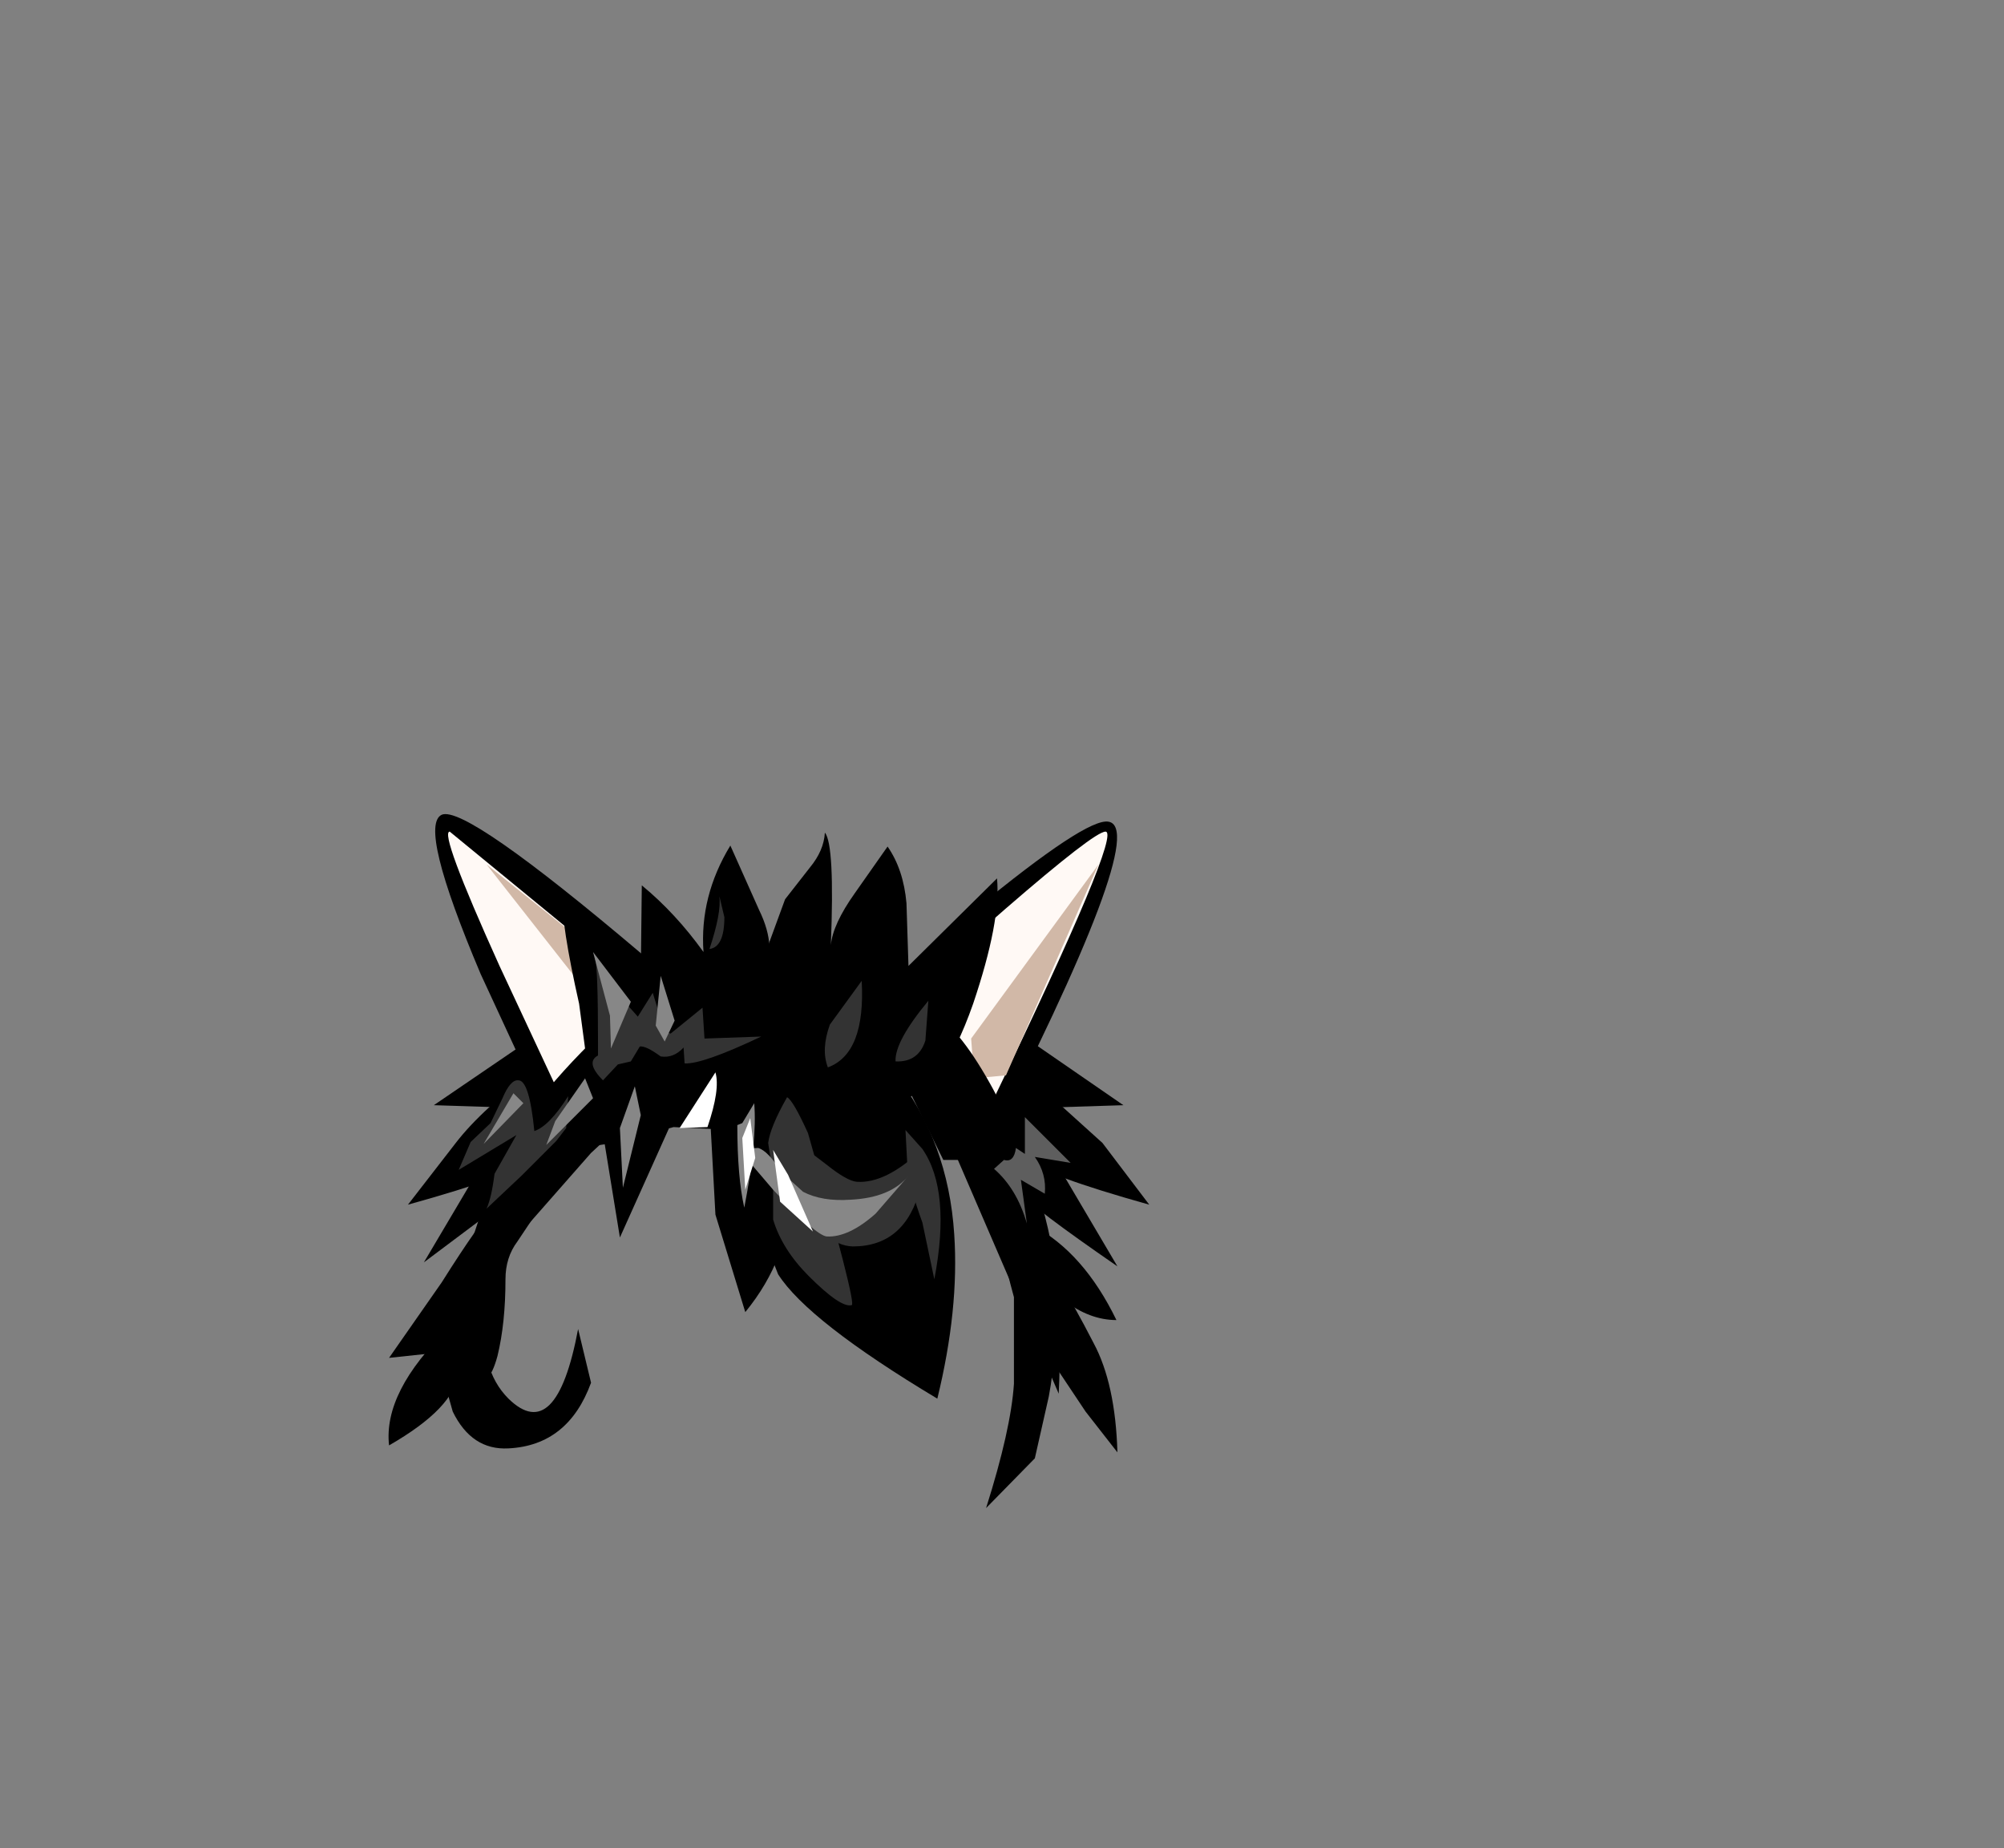 <svg xmlns="http://www.w3.org/2000/svg" xmlns:xlink="http://www.w3.org/1999/xlink" width="100.7" height="92.9"><rect width="100%" height="100%" fill="#808080" stroke="none"/><use xlink:href="#a" width="38.25" height="34.9" transform="translate(19.5 40.9)"/><defs><g id="a" fill-rule="evenodd"><path d="M36.2.4q2.15.35-6.4 17h-1.9l-3.85-7.85 5.4-4.7Q35.1.2 36.2.4"/><path fill="#fff9f5" d="M36.05.9q.85 0-5.65 13.5l-3.85-5.7L31 4.8Q35.5.9 36.05.9"/><path fill="#d1b8a7" d="m29.3 11.3 6.4-8.75-4.65 10.6-1.6.15-.15-2"/><path d="M4.65 8.05Q1.5.6 2.7.05q1.2-.5 10.05 7l1.95 2.1-5.25 7.4-1.4-1.15-3.4-7.35"/><path fill="#fff9f5" d="M5.6 7.65Q2.55.9 3.1.9l9.5 7.8-3.85 5.7L5.6 7.65"/><path fill="#d1b8a7" d="m11.7 11.15-6.75-8.6 8.25 6.6-1.5 2"/><path d="m20.15 12 2.75 2.25q.1.65-1.9 2.5l-3.7-.85-2.95-.15-2.85.75q-4.9 1-2.7-1.8 1.95-2.45 6.45-2.55l4.9-.15"/><path d="M22.35 10.15q.6-.25 3.1 2.9 2.7 3.4 3 8.1.25 3.75-.85 8.25-6.5-3.9-8-6.25l-3.15-8 5.9-5"/><path d="M14.95 13.9q-1.55.15-4.75 3.15L2.95 25.3l2.1-6.4q1-3.15 4.65-6.9 3.55-3.65 5.7-4.1 7.55-1.5 12.4 2.4 1.4 1.15 3 4.3 1.6 3.1 2.25 5.8.9 3.5.65 8.75l-6.9-16-11.85.75"/><path d="m7.7 19.7-1.2 1.8q-.6.8-.6 1.9 0 2.2-.4 3.85-.5 1.85-1.2.85-1.9-2.65-.15-6.4 2.05-4.4 3.55-4.5 2.3-.15 0 2.5"/><path fill="#fff" d="m16.05 15.75-1.4.05 1.8-2.8q.25.85-.4 2.75"/><path d="M30.6 3.25q.2 2.15-1.2 6.3-1.65 4.7-3.65 4.75l-7.1-6.45 1.3-3.55 1.25-1.6q.7-.85.75-1.75.5.6.3 5.65.1-1.05 1.2-2.6l1.65-2.35q.8 1.15.95 2.85l.1 3.15 4.45-4.4"/><path d="M8.75 4.05 10.7 6.2q1.2 1.45 2 1.8l.05-4.4q1.7 1.4 3.1 3.35-.2-2.8 1.35-5.35l1.45 3.25q.95 1.95.15 3.35l-1.75 1.55q-3.95 4.85-6.1 3.85-.8-.35-1.05-1.8l-.3-2.25q-.9-4-.85-5.5"/><path fill="#333" d="M18.75 11.2q-2.95 1.4-3.85 1.35l-.05-.8q-.5.55-1.15.45-.75-.55-1.05-.5l-.45.75-.65.15-.75.8q-.9-.9-.25-1.25v-.6q0-3.85-.15-4.25.45.4 1 1.6l1.15 1.3.75-1.2.6 1.95.3.1 1.6-1.3.1 1.55 2.85-.1"/><path d="m10.65 15.15 3.65-1.85v2.1l-2.65 5.9-1-6.15m5.55.4 2.6-2.65q1.4 2.9 1.4 6.15 0 3.25-2.25 6l-1.5-4.9-.25-4.6"/><path fill="#333" d="M20.05 14.25q.3.15 1.05 1.8 2.45 8.6 2.2 8.65-.55.15-2.15-1.45-1.35-1.35-1.8-2.85v-2.25l-.25-1.6q.1-.8.95-2.3"/><path fill="#333" d="m21 16.85 1.05.8q1 .8 1.5.85 1.45.1 3.25-1.6l-.05 1.9q-.75 2.95-3.4 2.95-1.5-.05-2.65-2.45l.3-2.45"/><path d="M6.05 31.9q-1.85.1-2.8-1.85L2.7 28.1l.5-3 2.35-2.7L4.9 25q-.35 2.9 1.15 4.4 2.4 2.35 3.5-3.5l.65 2.7q-1.15 3.15-4.15 3.3M7.5 12.8l1.75 2-2.1 2.6q-.75.75-6.15 2.25l2.4-3.1q1.35-1.75 4.1-3.75"/><path d="m4.7 17.65.35-.25h.75q.4 1.65 0 2.15l-4 3 2.9-4.9m2-6 1 1.65q-.15 1.5-.65 1.5l-4.75-.15 4.4-3m25.45 5.75L30 14.8l1.75-2 4.15 3.75 2.35 3.1q-5.35-1.5-6.1-2.25"/><path d="m33.2 16.9 3.45 5.85q-4.35-3-4.75-3.6V16.6h.85l.45.3m-.6-5.25 4.35 3-4.75.15-.6-1.5 1-1.65"/><path fill="#878787" d="m19.75 18 1.1 1q.95.5 2.4.4 2-.1 2.9-1.2l-1.65 1.9q-1.35 1.2-2.45 1.15-.55-.05-2.7-2.35l-1.75-2.05 1-.05q.5.15 1.15 1.2m-7.35-4.3.3 1.45-.9 3.65-.15-3 .75-2.1m-.2-4.25-1 2.35-.05-1.65-.85-3.2 1.9 2.5m2.2.95-.5 1.05-.45-.8.25-2.5.7 2.25"/><path fill="#878787" d="m17.55 15.65.25-.1.6-1q.15 1.9-.5 5.25-.35-1.55-.35-4.15"/><path fill="#333" d="M5.75 14.3q.4-.95.8-.9.55 0 .8 2.55.75-.25 1.7-1.75l-.1 1.6-.5.65L6.7 18.2l-1.75 1.65q.25-.55.4-1.75l1.1-1.95-2.9 1.75.6-1.4 1-.95.6-1.25"/><path fill="#878787" d="m9.9 13.3.4 1-2.35 2.35.45-1.2 1.5-2.15m-3.6.75.5.5-2 2.05 1.5-2.55"/><path fill="#fff" d="m17.8 16.3.4-1 .25 2-.5 1.6-.15-2.6m1.55.6.75 1.25L21.35 21l-1.65-1.5-.35-2.6"/><path fill="#333" d="m16.65 4.15.25 1.05q0 1.5-.75 1.6.6-1.8.5-2.65m5.55 6.45 1.6-2.2q.2 3.65-1.7 4.35-.35-.9.1-2.15m4.95-1.2-.15 2q-.35 1.1-1.5 1.05-.05-1 1.65-3.05"/><path fill="#5e5e5e" d="M32 17.1v-1.85l2.3 2.3-1.8-.3q.6.85.5 1.85l-1.2-.7.3 2.2q-.5-1.75-1.65-2.75l.5-.45q.5.15.6-.6l.45.3"/><path fill="#333" d="m26 15.9.85.95q1.45 2.1.6 6.55l-.6-2.85q-.65-1.8-.75-2.75l-.1-1.9"/><path d="M32.05 21.8q2.05 2.75 1.15 7.5l-.7 3.1-2.45 2.5q1.25-3.95 1.4-6.25V24.3q-.8-2.85-.65-4.25l1.25 1.75"/><path d="m32.65 26.45-.5-5.15q1.4 1.6 3.3 5.3 1.1 2.05 1.2 5.5l-1.6-2.05-2.4-3.6"/><path d="M32.4 20.7q2.55 1.35 4.2 4.75-1.35 0-2.65-1-1.25-.95-1.65-2.25l.1-1.5M5.5 19.6l-.65 3.05q0 3.3-.3 3.65-.45.55-2.15.8l-2.35.25 2.65-3.8q1.95-3.1 2.8-3.95"/><path d="m3.05 25.85.45 2.3q-.15 1.7-3.45 3.6-.3-2.7 3-5.9"/></g></defs></svg>